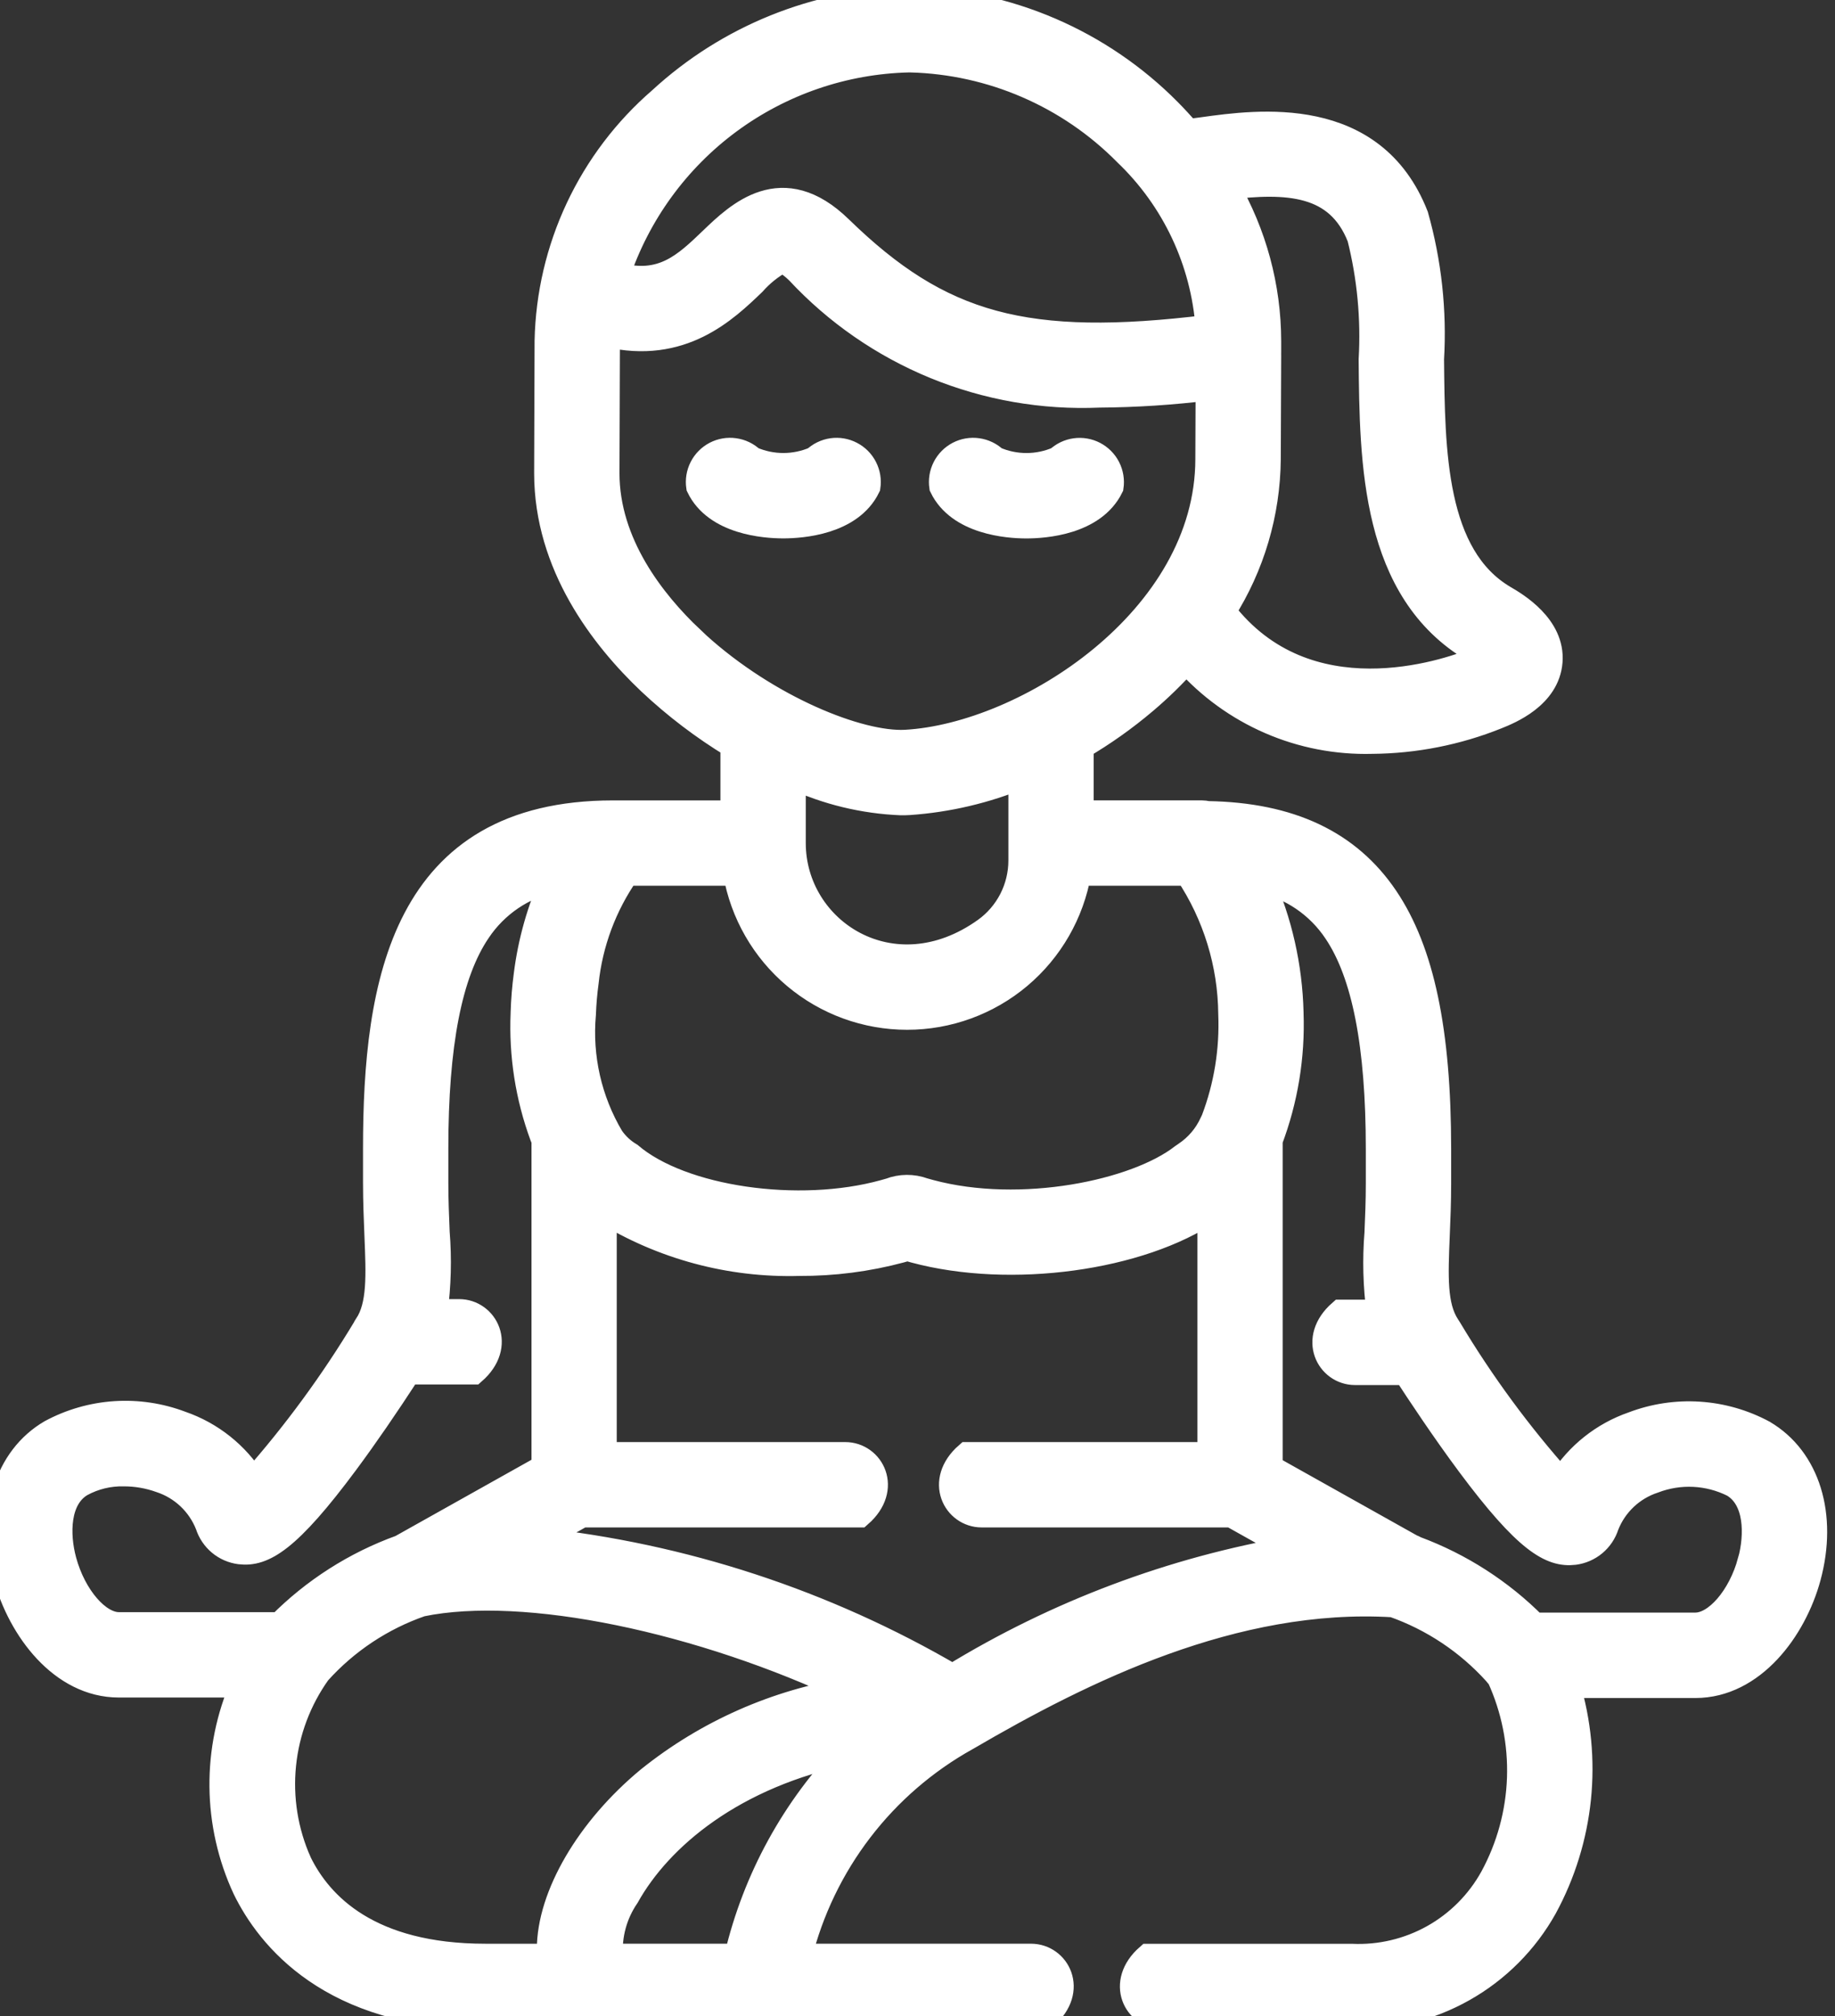 <svg width="71" height="78" viewBox="0 0 71 78"  fill="none" xmlns="http://www.w3.org/2000/svg">
<rect x="0" y="0" width="71" height="78" fill="#333333" stroke="none"/>
<path stroke="white" d="M68.225 55.432C67.458 55.02 66.612 54.777 65.742 54.721C64.873 54.664 64.002 54.796 63.188 55.106C62.035 55.504 61.053 56.286 60.406 57.32C58.776 55.494 57.322 53.518 56.065 51.418L55.989 51.299C55.481 50.519 55.529 49.374 55.594 47.792C55.62 47.191 55.648 46.509 55.648 45.772V44.455C55.648 39.884 54.999 36.802 53.608 34.739C52.168 32.606 49.914 31.543 46.73 31.489C46.65 31.471 46.568 31.462 46.486 31.461H41.817V28.875C42.691 28.363 43.518 27.776 44.291 27.12C44.864 26.635 45.402 26.11 45.901 25.549C46.799 26.561 47.907 27.363 49.148 27.901C50.388 28.439 51.731 28.698 53.083 28.662C54.736 28.65 56.373 28.328 57.908 27.711C58.391 27.518 59.859 26.927 59.959 25.585C60.059 24.244 58.657 23.407 58.196 23.14C55.443 21.522 55.406 17.466 55.373 13.893C55.483 12.024 55.278 10.15 54.769 8.348C53.116 4.13 48.675 4.734 46.542 5.031C46.337 5.06 46.138 5.086 45.959 5.107C45.722 4.831 45.473 4.56 45.215 4.299C42.567 1.626 38.985 0.085 35.224 0L35.142 0C31.586 0.081 28.181 1.456 25.565 3.867C24.223 5.027 23.14 6.456 22.385 8.061C21.63 9.667 21.221 11.413 21.184 13.187L21.167 18.303C21.167 21.859 23.335 24.656 25.153 26.381C26.139 27.309 27.219 28.13 28.375 28.833V31.463H23.707C15.632 31.47 14.543 38.024 14.546 44.432V45.744C14.546 46.488 14.575 47.166 14.599 47.764C14.665 49.35 14.713 50.496 14.206 51.272V51.277L14.158 51.352C12.888 53.466 11.428 55.458 9.794 57.305C9.146 56.266 8.161 55.482 7.003 55.083C6.189 54.774 5.318 54.644 4.449 54.701C3.581 54.759 2.734 55.002 1.968 55.416C0.268 56.413 -0.406 58.605 0.244 60.988C0.791 63 2.388 65.167 4.6 65.167H9.414C8.866 66.412 8.59 67.76 8.604 69.121C8.618 70.481 8.921 71.823 9.495 73.057C10.395 74.9 12.798 77.992 18.779 77.992H40.447C41.602 76.977 40.898 75.69 39.894 75.69H30.913C31.355 73.909 32.158 72.239 33.273 70.783C34.388 69.326 35.791 68.115 37.394 67.224L37.409 67.215L37.419 67.21C41.872 64.61 47.755 61.689 53.909 62.063C55.434 62.598 56.799 63.507 57.882 64.706C57.924 64.763 57.971 64.816 58.022 64.865C58.585 66.092 58.854 67.434 58.808 68.784C58.761 70.133 58.401 71.453 57.756 72.639C57.22 73.608 56.425 74.407 55.459 74.947C54.493 75.486 53.396 75.745 52.291 75.693H44.429C43.274 76.709 43.977 77.995 44.982 77.995H52.294C53.805 78.046 55.301 77.679 56.617 76.935C57.934 76.192 59.02 75.1 59.757 73.78C60.465 72.477 60.907 71.046 61.059 69.571C61.21 68.096 61.067 66.606 60.639 65.186H65.597C67.809 65.186 69.406 63.023 69.953 61.013C70.603 58.624 69.928 56.435 68.229 55.435L68.225 55.432ZM36.852 64.875C31.913 61.988 26.417 60.186 20.729 59.588L22.516 58.587H32.708H33.258C34.413 57.573 33.709 56.285 32.705 56.285H23.363V46.824C25.629 48.226 28.256 48.933 30.92 48.858C32.245 48.865 33.564 48.695 34.844 48.352L35.085 48.283L35.104 48.276C35.18 48.299 35.271 48.324 35.386 48.355C39.115 49.357 44.116 48.659 46.831 46.809V56.285H37.429C36.274 57.3 36.978 58.587 37.983 58.587H47.651L50.03 59.92C45.364 60.719 40.892 62.401 36.855 64.874L36.852 64.875ZM47.461 7.228C49.81 6.946 51.777 7.026 52.623 9.184C53.01 10.727 53.16 12.32 53.069 13.908C53.104 17.89 53.149 22.845 57.026 25.125C57.169 25.207 57.306 25.298 57.438 25.397C57.311 25.464 57.181 25.523 57.048 25.576C55.958 26.012 50.558 27.88 47.313 23.652C48.433 21.891 49.037 19.851 49.056 17.764L49.072 13.759C49.074 13.718 49.074 13.677 49.072 13.637V13.191C49.068 11.097 48.512 9.04 47.461 7.228ZM35.158 2.302H35.225C38.374 2.383 41.369 3.681 43.582 5.923C45.443 7.701 46.576 10.109 46.759 12.678C39.676 13.545 36.373 12.62 32.496 8.844C30.265 6.667 28.564 8.305 27.546 9.283C26.527 10.261 25.623 11.132 23.868 10.647C24.664 8.263 26.175 6.182 28.195 4.689C30.216 3.196 32.647 2.362 35.158 2.302ZM26.735 24.706C25.247 23.295 23.469 21.038 23.469 18.306L23.486 13.194C23.486 13.104 23.492 13.015 23.495 12.925C26.372 13.606 28.064 11.973 29.141 10.94C29.445 10.596 29.804 10.306 30.204 10.082C30.39 10.027 30.772 10.382 30.886 10.492C32.366 12.084 34.174 13.335 36.185 14.16C38.196 14.984 40.361 15.362 42.532 15.268C43.946 15.258 45.358 15.166 46.761 14.993L46.75 17.757C46.75 23.961 39.705 28.469 35.045 28.73C34.987 28.733 34.926 28.735 34.864 28.735C32.963 28.735 29.405 27.238 26.731 24.705L26.735 24.706ZM39.516 30.009V33.29C39.516 33.819 39.389 34.341 39.147 34.812C38.904 35.283 38.553 35.689 38.122 35.996C34.55 38.541 30.677 36.021 30.677 32.612V30.024C31.991 30.634 33.413 30.979 34.861 31.038C34.967 31.038 35.073 31.038 35.18 31.03C36.672 30.926 38.138 30.581 39.52 30.009H39.516ZM22.558 39.223C22.573 38.812 22.608 38.403 22.664 37.995C22.825 36.474 23.368 35.019 24.241 33.764H28.476C28.747 35.324 29.56 36.738 30.772 37.758C31.983 38.777 33.515 39.336 35.098 39.336C36.681 39.336 38.214 38.777 39.425 37.758C40.636 36.738 41.449 35.324 41.72 33.764H45.959C47.036 35.383 47.62 37.28 47.637 39.225C47.693 40.619 47.468 42.009 46.974 43.313C46.951 43.355 46.931 43.397 46.913 43.441C46.69 43.936 46.332 44.358 45.88 44.659C45.843 44.681 45.808 44.705 45.774 44.731C43.968 46.151 39.498 47.076 35.98 46.131C35.873 46.104 35.798 46.08 35.733 46.062C35.313 45.908 34.85 45.911 34.433 46.073L34.22 46.133C30.909 47.053 26.368 46.395 24.373 44.693C24.085 44.522 23.837 44.29 23.646 44.015C22.788 42.572 22.407 40.895 22.558 39.223ZM2.463 60.383C2.183 59.353 2.191 57.955 3.134 57.4C3.641 57.123 4.212 56.985 4.79 56.998C5.275 56.997 5.757 57.081 6.214 57.245C6.63 57.382 7.011 57.609 7.329 57.91C7.647 58.211 7.895 58.579 8.055 58.987C8.141 59.257 8.302 59.498 8.52 59.68C8.738 59.862 9.003 59.977 9.284 60.013C10.179 60.12 11.137 59.588 13.39 56.55C14.117 55.57 14.925 54.396 15.796 53.056H18.318C19.473 52.041 18.768 50.754 17.764 50.754H16.817C16.955 49.732 16.982 48.699 16.899 47.671C16.874 47.063 16.847 46.435 16.847 45.744V44.432C16.847 40.405 17.378 37.649 18.492 36.007C19.173 34.987 20.224 34.272 21.422 34.015C20.892 35.182 20.54 36.422 20.379 37.694C20.313 38.185 20.272 38.679 20.257 39.174C20.257 39.181 20.257 39.187 20.257 39.193C20.187 40.813 20.439 42.43 21 43.95C21.02 44.002 21.042 44.056 21.065 44.108V56.762L15.514 59.873C13.75 60.51 12.15 61.532 10.83 62.864H4.6C3.781 62.864 2.841 61.774 2.463 60.383ZM11.562 72.045C11.034 70.86 10.825 69.558 10.956 68.267C11.086 66.977 11.552 65.742 12.306 64.687C13.39 63.48 14.763 62.569 16.296 62.038C20.307 61.208 27.151 62.662 32.906 65.392C30.051 65.839 27.362 67.026 25.109 68.837C22.778 70.765 21.271 73.345 21.271 75.409C21.271 75.506 21.271 75.6 21.283 75.691H18.779C14.284 75.691 12.374 73.71 11.562 72.047V72.045ZM28.524 75.689H23.605C23.547 74.86 23.772 74.035 24.242 73.35C25.517 71.065 28.371 68.658 32.88 67.745C30.736 69.949 29.23 72.695 28.524 75.689ZM67.73 60.405C67.353 61.794 66.414 62.881 65.595 62.881H59.365C58.067 61.575 56.5 60.567 54.774 59.926C54.718 59.894 54.66 59.867 54.599 59.844L49.129 56.779V44.113C49.723 42.542 49.998 40.868 49.937 39.19C49.937 39.182 49.937 39.173 49.937 39.163C49.894 37.395 49.5 35.651 48.779 34.036C49.974 34.295 51.022 35.01 51.7 36.028C52.807 37.669 53.346 40.426 53.346 44.455V45.768C53.346 46.459 53.32 47.087 53.294 47.694C53.211 48.721 53.238 49.755 53.376 50.776H51.876C50.721 51.791 51.424 53.079 52.429 53.079H54.401C54.914 53.867 55.861 55.3 56.853 56.633C59.073 59.616 60.023 60.141 60.911 60.035C61.193 59.999 61.458 59.883 61.676 59.702C61.894 59.52 62.056 59.279 62.142 59.009C62.301 58.601 62.549 58.233 62.867 57.932C63.185 57.631 63.566 57.404 63.982 57.267C64.478 57.077 65.008 56.992 65.538 57.018C66.069 57.044 66.588 57.18 67.063 57.417C68.007 57.972 68.014 59.373 67.733 60.404L67.73 60.405Z" fill="white"/>
<path stroke="white" d="M31.536 17.769C31.149 17.937 30.731 18.024 30.309 18.024C29.887 18.024 29.47 17.937 29.082 17.769C28.9 17.595 28.667 17.483 28.417 17.448C28.167 17.412 27.913 17.456 27.689 17.572C27.465 17.689 27.283 17.872 27.169 18.097C27.054 18.322 27.013 18.577 27.05 18.827C27.708 20.194 29.608 20.326 30.298 20.327H30.305C31.006 20.327 32.905 20.195 33.567 18.827C33.605 18.577 33.563 18.323 33.448 18.098C33.334 17.873 33.152 17.69 32.928 17.574C32.705 17.457 32.45 17.413 32.201 17.448C31.951 17.484 31.719 17.596 31.536 17.769Z" fill="white"/>
<path stroke="white" d="M39.693 20.329H39.709C40.415 20.329 42.305 20.196 42.974 18.832C43.011 18.583 42.97 18.328 42.856 18.103C42.742 17.878 42.56 17.694 42.337 17.577C42.114 17.46 41.859 17.416 41.609 17.45C41.36 17.485 41.127 17.596 40.943 17.769C40.556 17.938 40.138 18.025 39.715 18.025C39.293 18.025 38.875 17.938 38.488 17.769C38.305 17.595 38.072 17.483 37.822 17.448C37.573 17.412 37.318 17.456 37.094 17.572C36.87 17.689 36.688 17.872 36.574 18.097C36.459 18.322 36.418 18.577 36.455 18.827C37.11 20.189 39.005 20.327 39.693 20.329Z" fill="white"/>
</svg>

